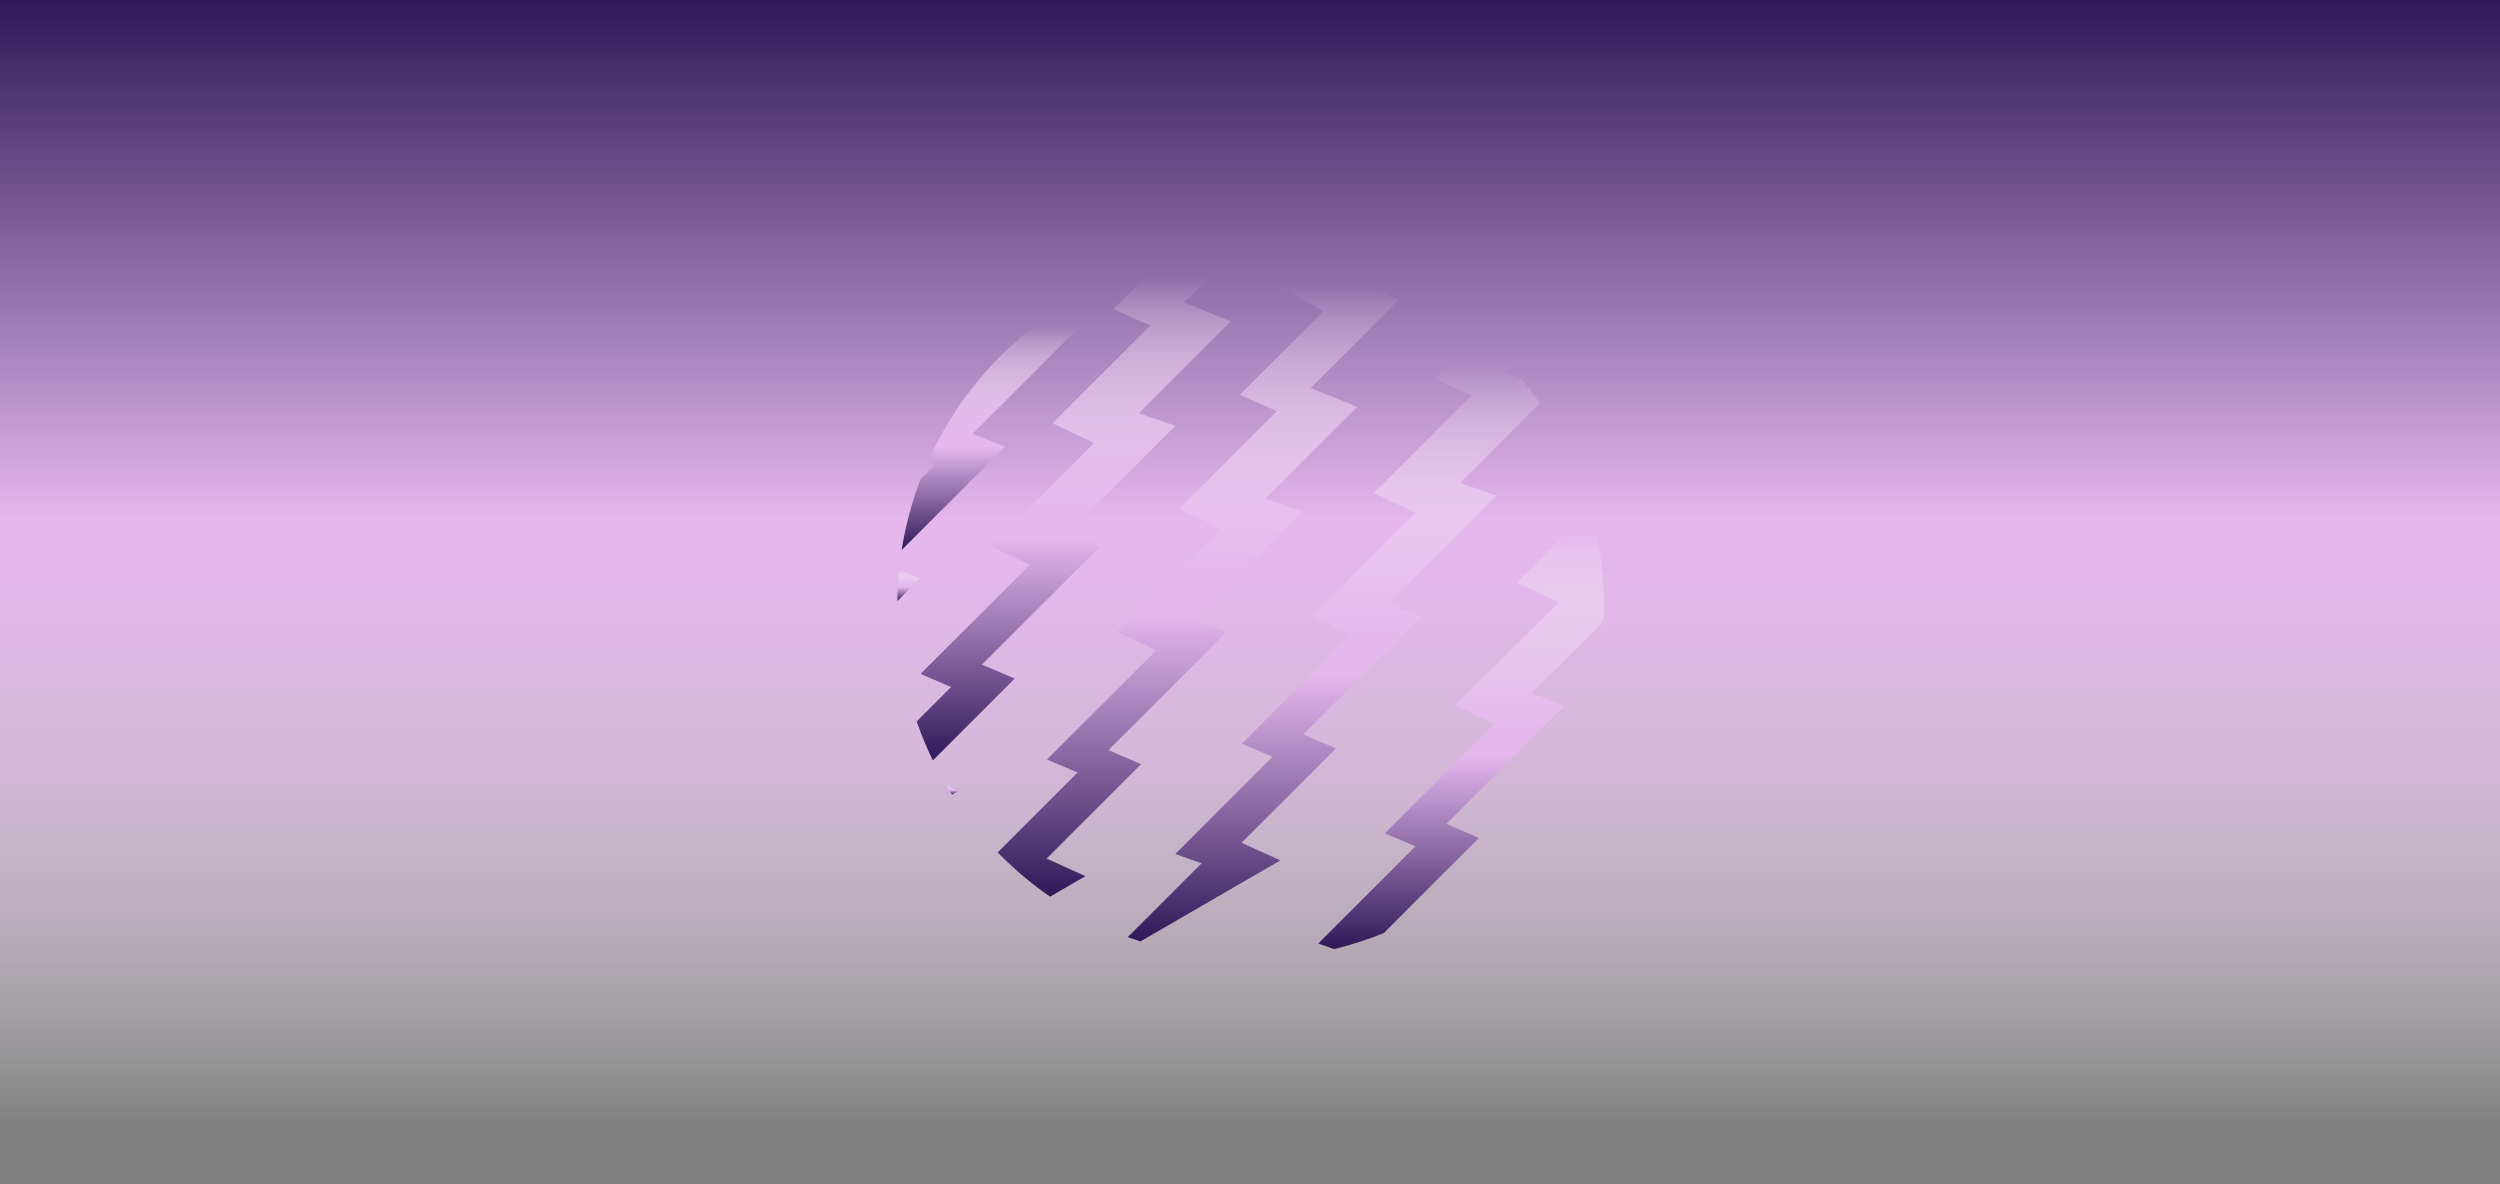 <?xml version="1.0" encoding="UTF-8"?><svg id="Layer_2" xmlns="http://www.w3.org/2000/svg" xmlns:xlink="http://www.w3.org/1999/xlink" viewBox="0 0 841.89 398.83"><rect x="0" y="0" width="841.89" height="398.83" fill="#808080" stroke="none"/><defs><style>.cls-1{fill:url(#linear-gradient);}.cls-2{fill:url(#linear-gradient-8);}.cls-3{fill:url(#linear-gradient-3);}.cls-4{fill:url(#linear-gradient-4);}.cls-5{fill:url(#linear-gradient-2);}.cls-6{fill:url(#linear-gradient-6);}.cls-7{fill:url(#linear-gradient-7);}.cls-8{fill:url(#linear-gradient-5);}</style><linearGradient id="linear-gradient" x1="420.94" y1="0" x2="420.94" y2="398.83" gradientUnits="userSpaceOnUse"><stop offset="0" stop-color="#2f1959"/><stop offset=".44" stop-color="#e5b7ed"/><stop offset=".49" stop-color="#e5b8ed" stop-opacity=".98"/><stop offset=".56" stop-color="#e7bdee" stop-opacity=".9"/><stop offset=".64" stop-color="#eac6f0" stop-opacity=".79"/><stop offset=".72" stop-color="#eed1f3" stop-opacity=".63"/><stop offset=".81" stop-color="#f4e0f7" stop-opacity=".42"/><stop offset=".9" stop-color="#faf2fb" stop-opacity=".17"/><stop offset=".95" stop-color="#fff" stop-opacity="0"/></linearGradient><linearGradient id="linear-gradient-2" x1="305.97" y1="202.42" x2="305.97" y2="191.82" xlink:href="#linear-gradient"/><linearGradient id="linear-gradient-3" x1="362.11" y1="256.07" x2="362.11" y2="85.13" xlink:href="#linear-gradient"/><linearGradient id="linear-gradient-4" x1="492.02" y1="319.62" x2="492.02" y2="171.39" xlink:href="#linear-gradient"/><linearGradient id="linear-gradient-5" x1="333.77" y1="185.25" x2="333.77" y2="106.12" xlink:href="#linear-gradient"/><linearGradient id="linear-gradient-6" x1="320.74" y1="267.61" x2="320.74" y2="264.23" xlink:href="#linear-gradient"/><linearGradient id="linear-gradient-7" x1="449.22" y1="317.05" x2="449.22" y2="112.98" xlink:href="#linear-gradient"/><linearGradient id="linear-gradient-8" x1="403.5" y1="301.96" x2="403.5" y2="85.8" xlink:href="#linear-gradient"/></defs><g id="Layer_7"><rect class="cls-1" width="841.89" height="398.83"/><g><path class="cls-5" d="m302.77,191.82c-.35,3.49-.55,7.03-.59,10.6l7.59-7.59-7-3.01Z"/><path class="cls-3" d="m374.94,104.11l12.44,5.51-32.93,32.93,13.97,6.63-34.77,34.76,13.15,6.22-36.8,36.8,10.3,4.38-11.61,11.61c1.56,4.5,3.38,8.88,5.45,13.12l27.55-27.55-10.99-4.72,39.66-39.66-10.91-4.38,36.4-36.4-12.34-4.18,30.99-30.99-15.7-6.32,16.74-16.74c-8.83.41-17.4,1.78-25.63,4.01l-14.97,14.97Z"/><path class="cls-4" d="m510.8,196.2l13.97,6.63-34.76,34.76,13.15,6.22-36.8,36.8,10.3,4.38-32.73,32.73,5.32,1.9c5.91-1.43,11.65-3.3,17.17-5.58l-.17-.08,31.79-31.79-10.99-4.72,39.66-39.66-10.91-4.38,24.21-24.21c.07-1.73.12-3.47.12-5.22,0-11.3-1.58-22.23-4.52-32.59l-24.81,24.81Z"/><path class="cls-8" d="m303.62,185.25l34.81-34.81-10.91-4.38,36.4-36.4-10.47-3.55c-17.76,12.3-32,29.31-40.93,49.22l2.36,1.12-4.83,4.83c-2.94,7.64-5.11,15.65-6.42,23.96Z"/><path class="cls-6" d="m318.52,264.23c.67,1.14,1.36,2.27,2.06,3.38l2.36-1.37-4.42-2.01Z"/><path class="cls-7" d="m431.16,289.74l-13.05-5.93,31.79-31.79-10.99-4.72,39.66-39.66-10.91-4.38,36.4-36.4-12.34-4.18,26.91-26.91c-2-2.86-4.13-5.62-6.37-8.28l-5.26-2.12,1.81-1.81c-3.45-3.76-7.14-7.29-11.04-10.58l-14.63,14.63,12.44,5.51-32.93,32.93,13.97,6.63-34.76,34.76,13.15,6.22-36.8,36.8,10.3,4.38-32.73,32.73,8.87,3.16-24.85,24.85c1.39.52,2.8,1,4.22,1.47l47.14-27.31Z"/><path class="cls-2" d="m352.46,289.13l31.79-31.79-10.99-4.72,39.66-39.66-10.91-4.38,36.4-36.4-12.34-4.18,30.99-30.99-15.7-6.32,29.67-29.67-18.25-8.67,2.41-2.41c-6.52-1.94-13.28-3.34-20.21-4.15l-7.27,8.6,17.94,10.4-28.14,28.14,12.44,5.51-32.93,32.93,13.97,6.63-34.77,34.76,13.15,6.22-36.8,36.8,10.3,4.38-26.89,26.89c5.38,5.51,11.29,10.51,17.65,14.9l11.89-6.89-13.05-5.93Z"/></g></g></svg>